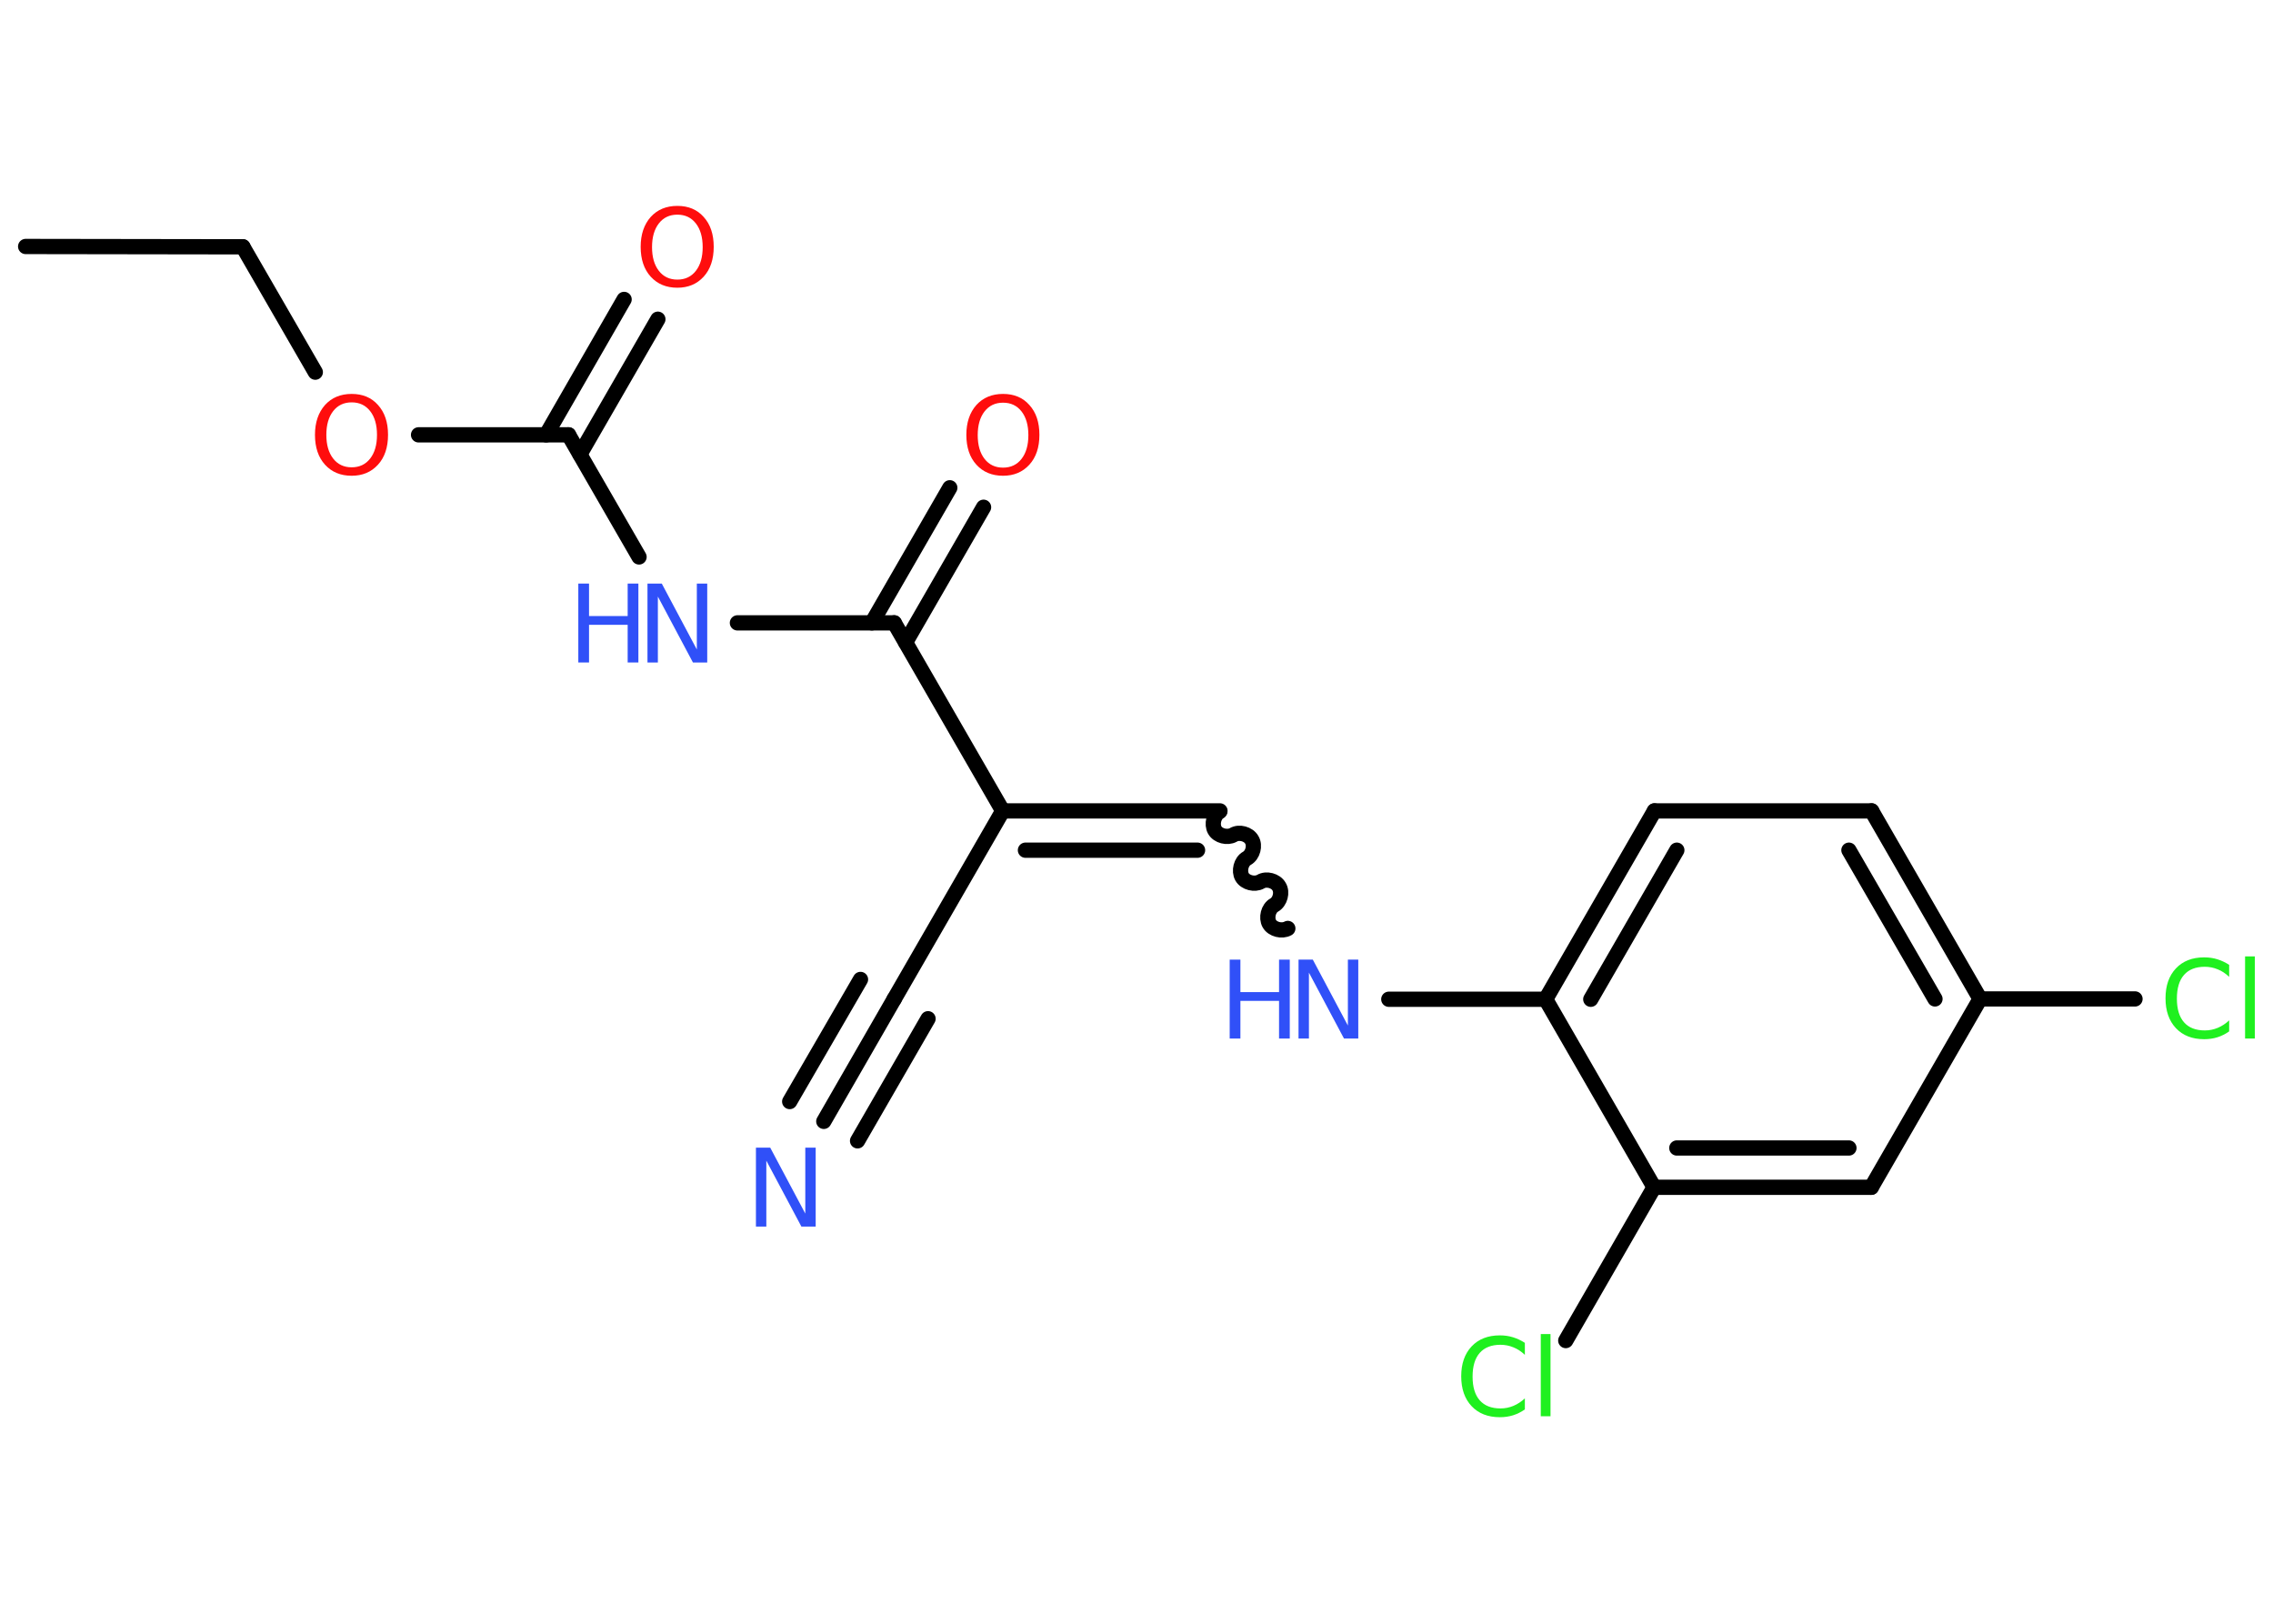 <?xml version='1.0' encoding='UTF-8'?>
<!DOCTYPE svg PUBLIC "-//W3C//DTD SVG 1.1//EN" "http://www.w3.org/Graphics/SVG/1.1/DTD/svg11.dtd">
<svg version='1.2' xmlns='http://www.w3.org/2000/svg' xmlns:xlink='http://www.w3.org/1999/xlink' width='70.0mm' height='50.0mm' viewBox='0 0 70.0 50.0'>
  <desc>Generated by the Chemistry Development Kit (http://github.com/cdk)</desc>
  <g stroke-linecap='round' stroke-linejoin='round' stroke='#000000' stroke-width='.47' fill='#3050F8'>
    <rect x='.0' y='.0' width='70.0' height='50.0' fill='#FFFFFF' stroke='none'/>
    <g id='mol1' class='mol'>
      <line id='mol1bnd1' class='bond' x1='.79' y1='7.59' x2='7.48' y2='7.6'/>
      <line id='mol1bnd2' class='bond' x1='7.48' y1='7.6' x2='9.71' y2='11.46'/>
      <line id='mol1bnd3' class='bond' x1='12.89' y1='13.39' x2='17.51' y2='13.39'/>
      <g id='mol1bnd4' class='bond'>
        <line x1='16.82' y1='13.39' x2='19.22' y2='9.22'/>
        <line x1='17.86' y1='13.99' x2='20.26' y2='9.83'/>
      </g>
      <line id='mol1bnd5' class='bond' x1='17.51' y1='13.39' x2='19.68' y2='17.15'/>
      <line id='mol1bnd6' class='bond' x1='22.71' y1='19.18' x2='27.54' y2='19.18'/>
      <g id='mol1bnd7' class='bond'>
        <line x1='26.85' y1='19.18' x2='29.25' y2='15.02'/>
        <line x1='27.89' y1='19.78' x2='30.29' y2='15.62'/>
      </g>
      <line id='mol1bnd8' class='bond' x1='27.54' y1='19.18' x2='30.88' y2='24.97'/>
      <line id='mol1bnd9' class='bond' x1='30.88' y1='24.97' x2='27.54' y2='30.76'/>
      <g id='mol1bnd10' class='bond'>
        <line x1='27.54' y1='30.76' x2='25.37' y2='34.53'/>
        <line x1='28.58' y1='31.37' x2='26.41' y2='35.13'/>
        <line x1='26.5' y1='30.16' x2='24.32' y2='33.92'/>
      </g>
      <g id='mol1bnd11' class='bond'>
        <line x1='37.57' y1='24.97' x2='30.88' y2='24.97'/>
        <line x1='36.88' y1='26.18' x2='31.58' y2='26.18'/>
      </g>
      <path id='mol1bnd12' class='bond' d='M39.66 28.59c-.18 .1 -.47 .03 -.57 -.15c-.1 -.18 -.03 -.47 .15 -.57c.18 -.1 .26 -.39 .15 -.57c-.1 -.18 -.39 -.26 -.57 -.15c-.18 .1 -.47 .03 -.57 -.15c-.1 -.18 -.03 -.47 .15 -.57c.18 -.1 .26 -.39 .15 -.57c-.1 -.18 -.39 -.26 -.57 -.15c-.18 .1 -.47 .03 -.57 -.15c-.1 -.18 -.03 -.47 .15 -.57' fill='none' stroke='#000000' stroke-width='.47'/>
      <line id='mol1bnd13' class='bond' x1='42.77' y1='30.77' x2='47.6' y2='30.77'/>
      <g id='mol1bnd14' class='bond'>
        <line x1='50.95' y1='24.97' x2='47.6' y2='30.77'/>
        <line x1='51.64' y1='26.18' x2='48.99' y2='30.77'/>
      </g>
      <line id='mol1bnd15' class='bond' x1='50.95' y1='24.97' x2='57.64' y2='24.97'/>
      <g id='mol1bnd16' class='bond'>
        <line x1='60.98' y1='30.76' x2='57.64' y2='24.97'/>
        <line x1='59.59' y1='30.76' x2='56.94' y2='26.18'/>
      </g>
      <line id='mol1bnd17' class='bond' x1='60.98' y1='30.76' x2='65.75' y2='30.76'/>
      <line id='mol1bnd18' class='bond' x1='60.98' y1='30.76' x2='57.63' y2='36.56'/>
      <g id='mol1bnd19' class='bond'>
        <line x1='50.94' y1='36.56' x2='57.63' y2='36.56'/>
        <line x1='51.64' y1='35.35' x2='56.94' y2='35.35'/>
      </g>
      <line id='mol1bnd20' class='bond' x1='47.6' y1='30.77' x2='50.94' y2='36.56'/>
      <line id='mol1bnd21' class='bond' x1='50.94' y1='36.56' x2='48.22' y2='41.28'/>
      <path id='mol1atm3' class='atom' d='M10.83 12.39q-.36 .0 -.57 .27q-.21 .27 -.21 .73q.0 .46 .21 .73q.21 .27 .57 .27q.36 .0 .57 -.27q.21 -.27 .21 -.73q.0 -.46 -.21 -.73q-.21 -.27 -.57 -.27zM10.83 12.13q.51 .0 .81 .34q.31 .34 .31 .92q.0 .58 -.31 .92q-.31 .34 -.81 .34q-.51 .0 -.82 -.34q-.31 -.34 -.31 -.92q.0 -.57 .31 -.92q.31 -.34 .82 -.34z' stroke='none' fill='#FF0D0D'/>
      <path id='mol1atm5' class='atom' d='M20.86 6.61q-.36 .0 -.57 .27q-.21 .27 -.21 .73q.0 .46 .21 .73q.21 .27 .57 .27q.36 .0 .57 -.27q.21 -.27 .21 -.73q.0 -.46 -.21 -.73q-.21 -.27 -.57 -.27zM20.86 6.34q.51 .0 .81 .34q.31 .34 .31 .92q.0 .58 -.31 .92q-.31 .34 -.81 .34q-.51 .0 -.82 -.34q-.31 -.34 -.31 -.92q.0 -.57 .31 -.92q.31 -.34 .82 -.34z' stroke='none' fill='#FF0D0D'/>
      <g id='mol1atm6' class='atom'>
        <path d='M19.94 17.97h.44l1.08 2.03v-2.03h.32v2.43h-.44l-1.08 -2.03v2.03h-.32v-2.43z' stroke='none'/>
        <path d='M17.81 17.97h.33v1.0h1.19v-1.0h.33v2.43h-.33v-1.16h-1.19v1.16h-.33v-2.43z' stroke='none'/>
      </g>
      <path id='mol1atm8' class='atom' d='M30.89 12.4q-.36 .0 -.57 .27q-.21 .27 -.21 .73q.0 .46 .21 .73q.21 .27 .57 .27q.36 .0 .57 -.27q.21 -.27 .21 -.73q.0 -.46 -.21 -.73q-.21 -.27 -.57 -.27zM30.89 12.13q.51 .0 .81 .34q.31 .34 .31 .92q.0 .58 -.31 .92q-.31 .34 -.81 .34q-.51 .0 -.82 -.34q-.31 -.34 -.31 -.92q.0 -.57 .31 -.92q.31 -.34 .82 -.34z' stroke='none' fill='#FF0D0D'/>
      <path id='mol1atm11' class='atom' d='M23.28 35.34h.44l1.08 2.03v-2.03h.32v2.43h-.44l-1.08 -2.03v2.03h-.32v-2.43z' stroke='none'/>
      <g id='mol1atm13' class='atom'>
        <path d='M39.99 29.55h.44l1.08 2.03v-2.03h.32v2.43h-.44l-1.08 -2.03v2.03h-.32v-2.43z' stroke='none'/>
        <path d='M37.87 29.55h.33v1.0h1.19v-1.0h.33v2.43h-.33v-1.16h-1.19v1.16h-.33v-2.43z' stroke='none'/>
      </g>
      <path id='mol1atm18' class='atom' d='M68.65 29.73v.35q-.17 -.16 -.35 -.23q-.19 -.08 -.4 -.08q-.42 .0 -.64 .25q-.22 .25 -.22 .73q.0 .48 .22 .73q.22 .25 .64 .25q.21 .0 .4 -.08q.19 -.08 .35 -.23v.34q-.17 .12 -.36 .18q-.19 .06 -.41 .06q-.55 .0 -.87 -.34q-.32 -.34 -.32 -.92q.0 -.58 .32 -.92q.32 -.34 .87 -.34q.22 .0 .41 .06q.19 .06 .36 .17zM69.14 29.45h.3v2.53h-.3v-2.53z' stroke='none' fill='#1FF01F'/>
      <path id='mol1atm21' class='atom' d='M46.96 41.37v.35q-.17 -.16 -.35 -.23q-.19 -.08 -.4 -.08q-.42 .0 -.64 .25q-.22 .25 -.22 .73q.0 .48 .22 .73q.22 .25 .64 .25q.21 .0 .4 -.08q.19 -.08 .35 -.23v.34q-.17 .12 -.36 .18q-.19 .06 -.41 .06q-.55 .0 -.87 -.34q-.32 -.34 -.32 -.92q.0 -.58 .32 -.92q.32 -.34 .87 -.34q.22 .0 .41 .06q.19 .06 .36 .17zM47.45 41.08h.3v2.53h-.3v-2.53z' stroke='none' fill='#1FF01F'/>
    </g>
  </g>
</svg>
